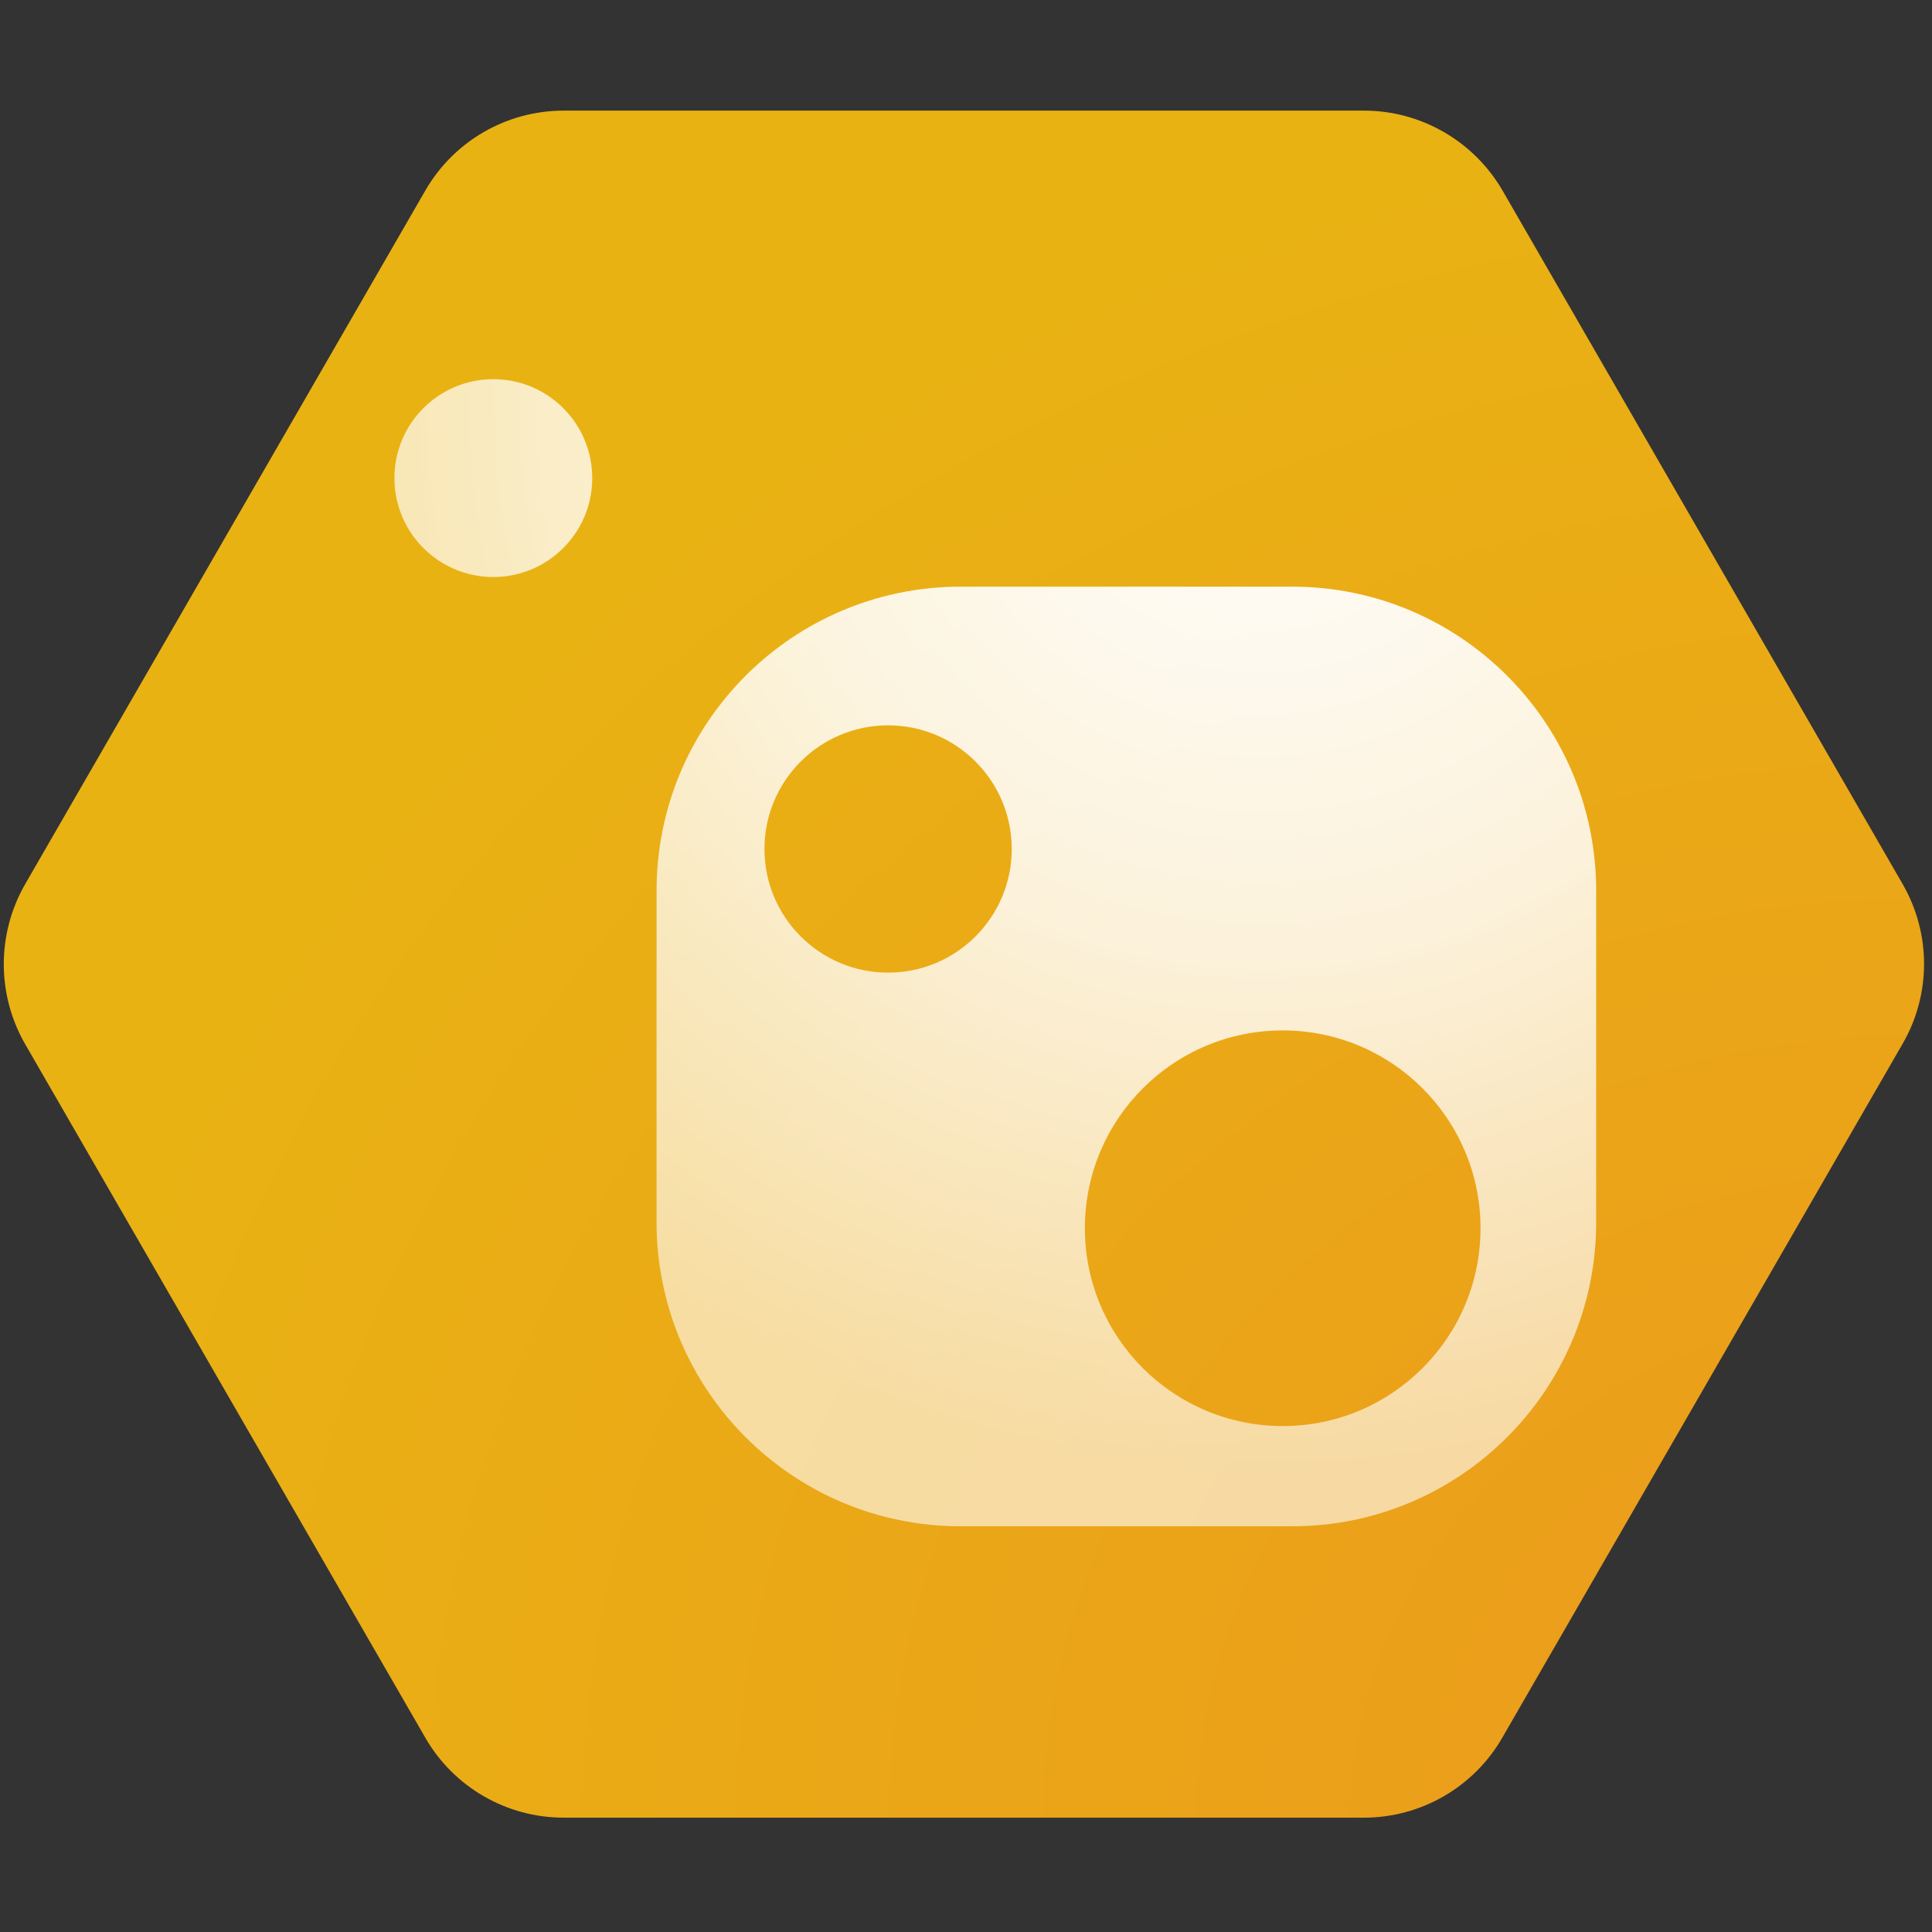 <?xml version="1.0" encoding="utf-8"?>
<svg version="1.1" id="Layer_1" xmlns="http://www.w3.org/2000/svg" xmlns:xlink="http://www.w3.org/1999/xlink" x="0px" y="0px"
	 viewBox="-242.5 -244 512 512" enable-background="new -242.5 -244 512 512" xml:space="preserve">
<rect x="-242.5" y="-244" width="512" height="512" fill="#333333" stroke="none"/>
<radialGradient id="SVGID_1_" cx="-133.738" cy="165.402" r="18.849" gradientTransform="matrix(-26.998 0 0 24 -3342.735 -3731.5)" gradientUnits="userSpaceOnUse">
	<stop  offset="0" style="stop-color:#EC991C"/>
	<stop  offset="1" style="stop-color:#E9B213"/>
</radialGradient>
<path fill="url(#SVGID_1_)" d="M261.729-9.699L155.702-193.48c-7.64-13.143-21.63-21.205-36.761-21.205H-93.114
	c-15.122,0-29.121,8.062-36.686,21.205L-235.829-9.699c-7.556,13.143-7.556,29.269,0,42.412l106.028,183.781
	c7.566,13.144,21.564,21.206,36.686,21.206h212.056c15.131,0,29.121-8.062,36.687-21.206L261.656,32.713
	C269.295,19.57,269.295,3.445,261.729-9.699z"/>
<g>
	<radialGradient id="SVGID_2_" cx="92" cy="-137.5" r="282.158" gradientUnits="userSpaceOnUse">
		<stop  offset="0" style="stop-color:#FFFFFF"/>
		<stop  offset="0.5" style="stop-color:#FFFFFF;stop-opacity:0.85"/>
		<stop  offset="1" style="stop-color:#FFFFFF;stop-opacity:0.6"/>
	</radialGradient>
	<ellipse fill="url(#SVGID_2_)" cx="-111.764" cy="-117.301" rx="26.212" ry="26.214"/>
	<radialGradient id="SVGID_3_" cx="92" cy="-137.5" r="282.157" gradientUnits="userSpaceOnUse">
		<stop  offset="0" style="stop-color:#FFFFFF"/>
		<stop  offset="0.5" style="stop-color:#FFFFFF;stop-opacity:0.85"/>
		<stop  offset="1" style="stop-color:#FFFFFF;stop-opacity:0.6"/>
	</radialGradient>
	<path fill="url(#SVGID_3_)" d="M99.915-88.53h-87.83c-44.509,0-80.59,36.081-80.59,80.59v87.83c0,44.509,36.082,80.59,80.59,80.59
		h87.83c44.509,0,80.59-36.081,80.59-80.59V-7.94C180.505-52.449,144.424-88.53,99.915-88.53z M-7.144,13.755
		c-18.095,0-32.765-14.669-32.765-32.765s14.669-32.765,32.765-32.765S25.621-37.105,25.621-19.01S10.951,13.755-7.144,13.755z
		 M97.428,133.919c-28.953,0-52.423-23.471-52.423-52.423c0-28.953,23.471-52.423,52.423-52.423
		c28.953,0,52.423,23.471,52.423,52.423C149.851,110.448,126.38,133.919,97.428,133.919z"/>
</g>
</svg>
